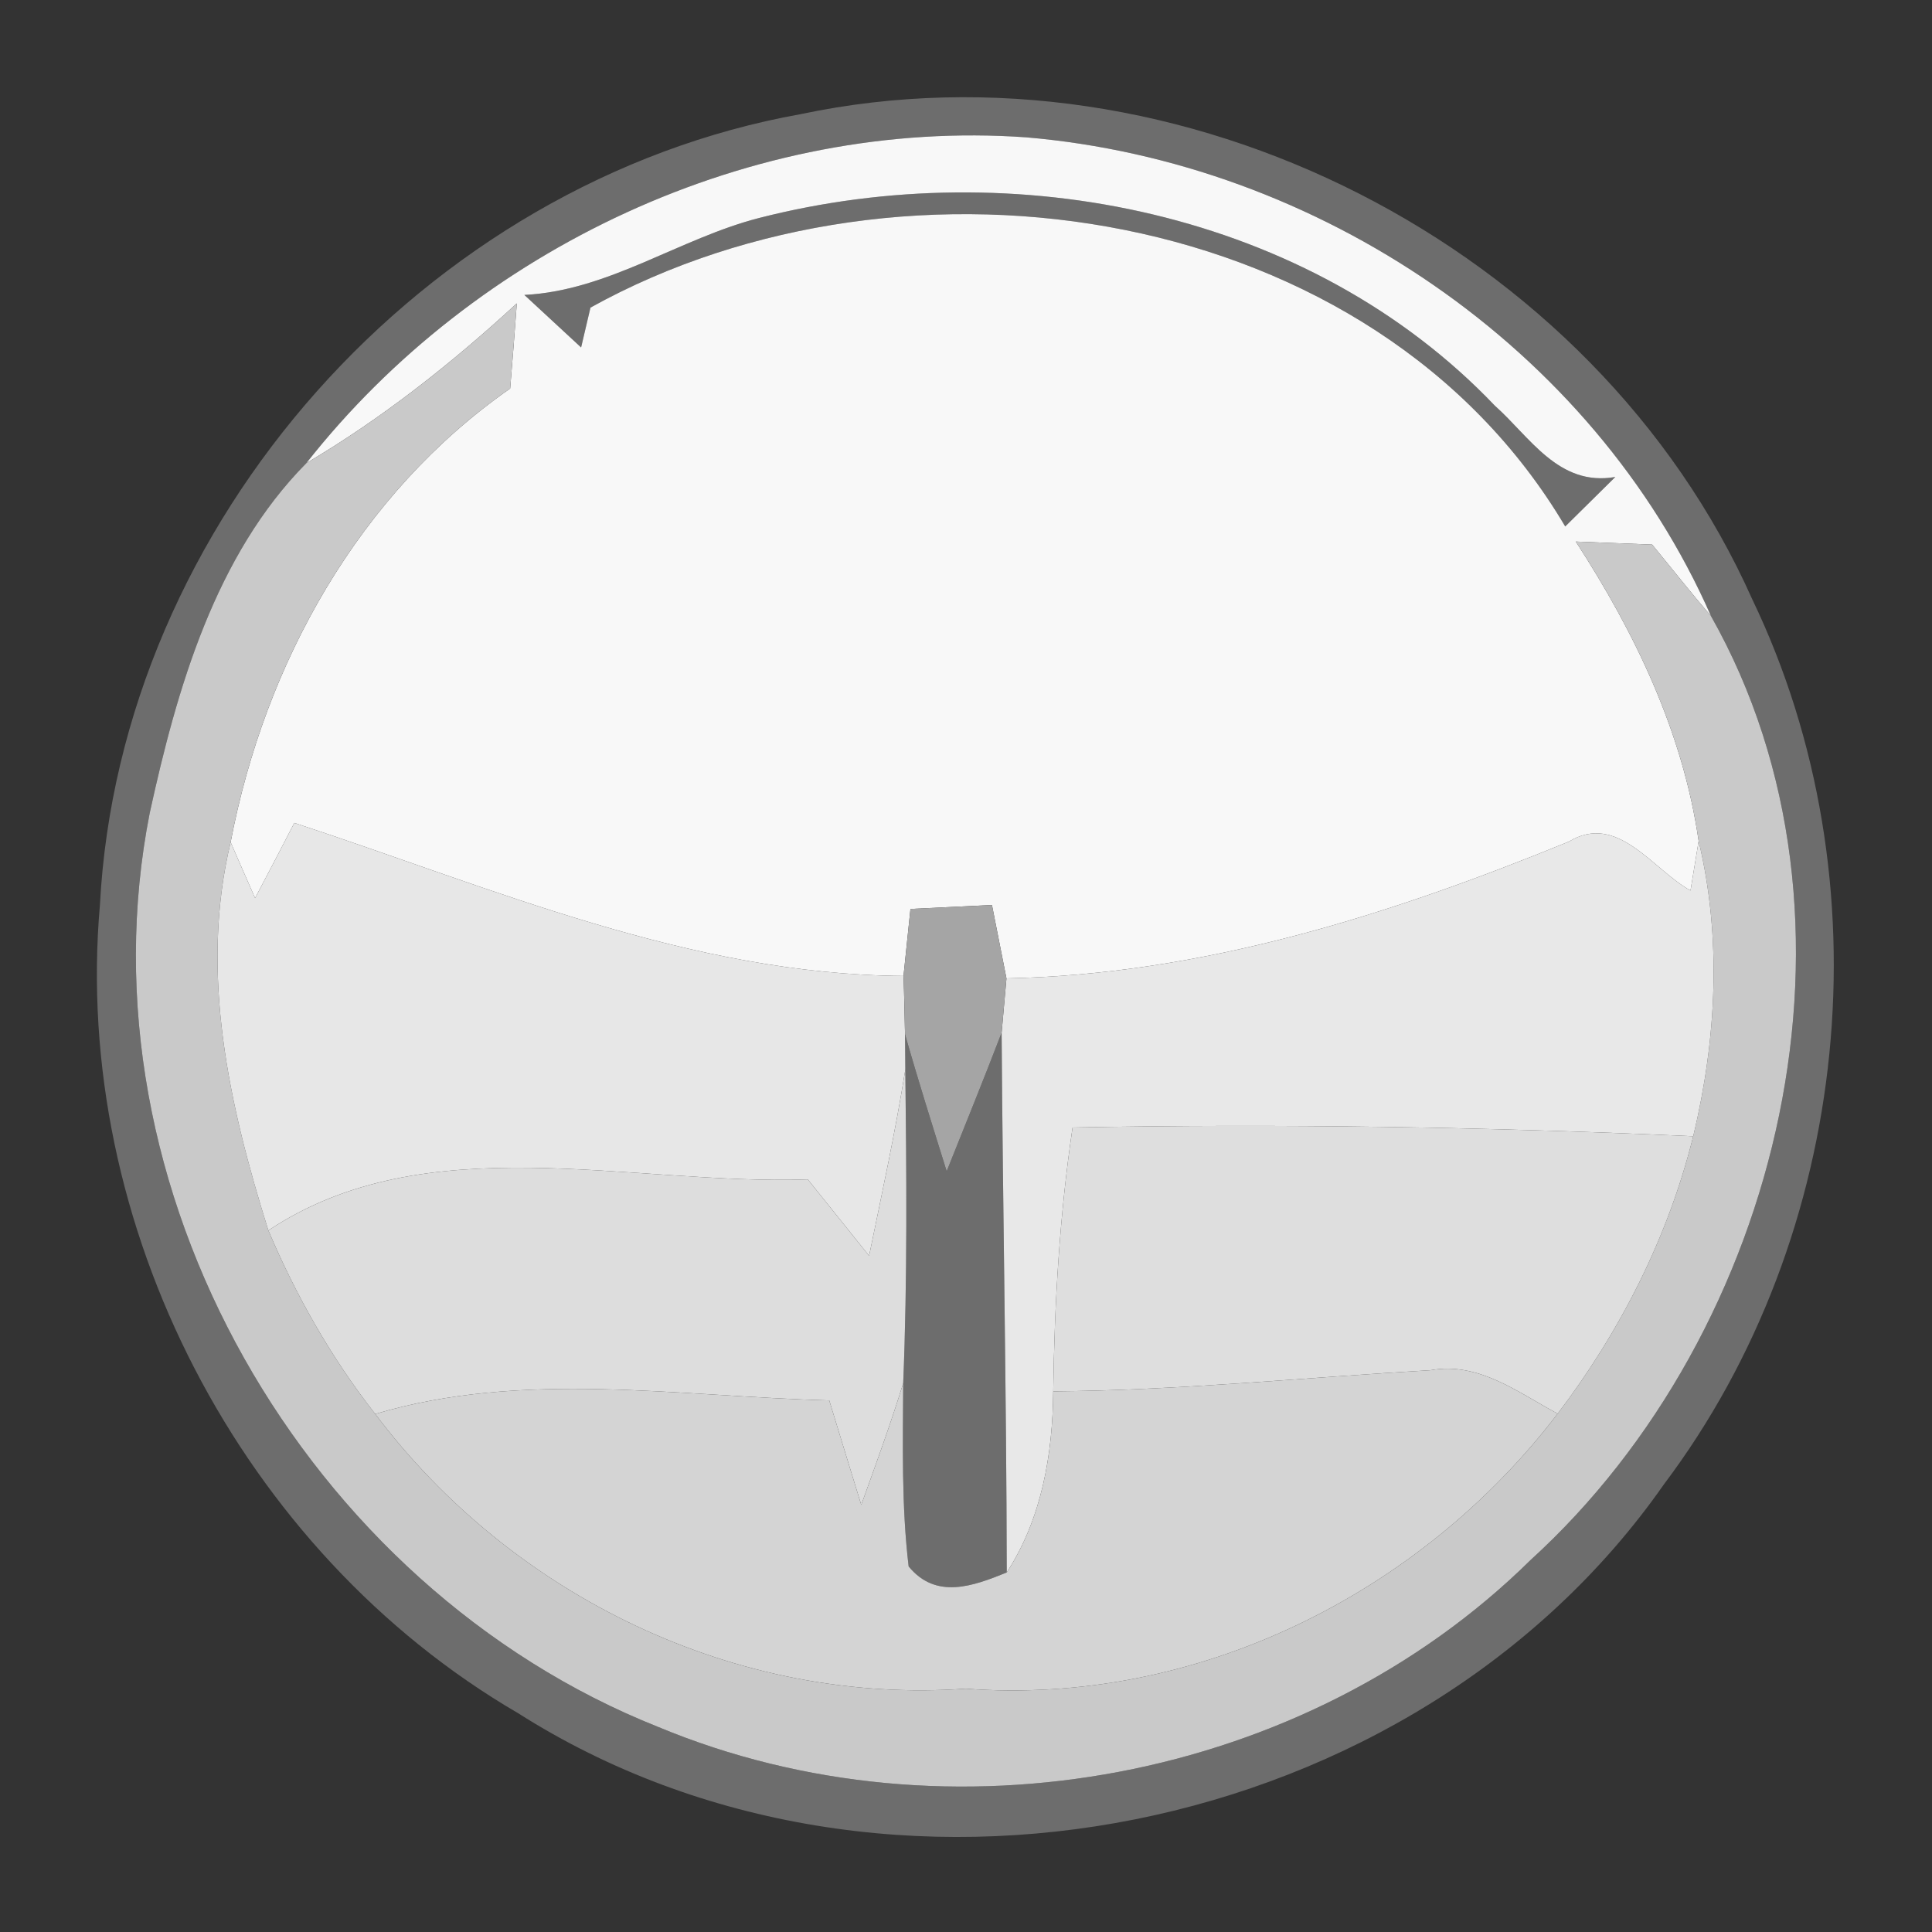 <?xml version="1.0" encoding="UTF-8" ?>
<!DOCTYPE svg PUBLIC "-//W3C//DTD SVG 1.1//EN" "http://www.w3.org/Graphics/SVG/1.1/DTD/svg11.dtd">
<svg width="64pt" height="64pt" viewBox="0 0 64 64" version="1.1" xmlns="http://www.w3.org/2000/svg">
<rect x="0" y="0" width="64" height="64" fill="#333333" stroke="none"/>
<g id="#6d6d6dff">
<path fill="#6d6d6d" opacity="1.00" d=" M 26.53 3.78 C 39.09 1.13 52.81 8.12 58.04 19.84 C 62.53 29.17 61.35 40.90 55.12 49.17 C 46.89 60.95 29.28 64.46 17.16 56.75 C 7.98 51.40 2.38 40.57 3.31 29.98 C 3.97 17.31 14.07 6.01 26.53 3.78 M 10.15 15.34 C 7.13 18.39 5.86 22.81 4.96 26.93 C 2.51 39.36 10.13 52.57 21.81 57.21 C 31.42 61.21 43.26 59.01 50.70 51.68 C 59.05 44.08 62.32 30.39 56.68 20.41 C 52.76 11.48 43.63 5.37 34.00 4.55 C 24.92 3.90 15.75 8.22 10.15 15.34 Z" />
<path fill="#6d6d6d" opacity="1.00" d=" M 25.15 7.22 C 33.59 5.06 43.38 7.00 49.52 13.44 C 50.68 14.47 51.63 16.13 53.51 15.80 C 52.96 16.35 52.40 16.89 51.85 17.44 C 45.51 6.72 30.03 4.38 19.56 10.19 L 19.25 11.51 C 18.62 10.93 18.00 10.35 17.37 9.77 C 20.16 9.63 22.50 7.90 25.15 7.22 Z" />
<path fill="#6d6d6d" opacity="1.00" d=" M 29.98 34.26 C 30.41 35.78 30.89 37.29 31.36 38.80 C 31.97 37.27 32.59 35.75 33.18 34.21 C 33.22 40.17 33.34 46.13 33.35 52.09 C 32.24 52.54 31.01 53.00 30.10 51.89 C 29.86 49.88 29.91 47.84 29.92 45.82 C 30.06 42.36 30.03 38.90 29.99 35.43 L 29.98 34.26 Z" />
</g>
<g id="#f8f8f8ff">
<path fill="#f8f8f8" opacity="1.00" d=" M 10.15 15.34 C 15.75 8.22 24.92 3.90 34.00 4.55 C 43.63 5.37 52.76 11.48 56.68 20.41 C 56.01 19.63 55.38 18.83 54.73 18.04 C 54.10 18.02 52.83 17.96 52.20 17.94 C 54.16 20.96 55.75 24.26 56.27 27.86 C 56.20 28.27 56.07 29.09 56.00 29.50 C 54.74 28.80 53.58 26.90 51.97 27.88 C 46.03 30.31 39.83 32.28 33.34 32.41 C 33.22 31.81 32.98 30.59 32.86 29.98 C 32.19 30.01 30.84 30.08 30.16 30.11 C 30.10 30.66 29.99 31.77 29.93 32.33 C 22.84 32.28 16.36 29.43 9.75 27.26 C 9.43 27.88 8.78 29.13 8.45 29.75 C 8.25 29.29 7.84 28.37 7.64 27.90 C 8.77 21.97 11.89 16.36 16.90 12.87 C 16.96 12.17 17.07 10.75 17.12 10.05 C 14.97 12.03 12.67 13.85 10.15 15.34 M 25.15 7.22 C 22.50 7.90 20.16 9.63 17.37 9.77 C 18.00 10.35 18.62 10.93 19.25 11.51 L 19.56 10.19 C 30.03 4.38 45.51 6.72 51.85 17.44 C 52.40 16.89 52.96 16.35 53.51 15.80 C 51.63 16.13 50.68 14.47 49.52 13.44 C 43.38 7.00 33.59 5.06 25.15 7.22 Z" />
</g>
<g id="#c9c9c9ff">
<path fill="#c9c9c9" opacity="1.00" d=" M 17.12 10.05 C 17.07 10.75 16.96 12.17 16.90 12.87 C 11.89 16.36 8.77 21.97 7.64 27.90 C 6.60 32.22 7.59 36.62 8.89 40.76 C 9.81 42.93 10.98 44.99 12.43 46.84 C 16.98 52.88 24.39 56.48 31.99 55.94 C 39.59 56.51 47.02 52.83 51.60 46.83 C 53.68 44.09 55.26 40.98 56.09 37.64 C 56.86 34.43 57.04 31.08 56.27 27.86 C 55.75 24.26 54.16 20.96 52.20 17.94 C 52.83 17.96 54.10 18.02 54.73 18.04 C 55.38 18.83 56.01 19.63 56.68 20.41 C 62.32 30.39 59.05 44.08 50.70 51.68 C 43.26 59.01 31.42 61.21 21.81 57.21 C 10.13 52.57 2.51 39.36 4.96 26.93 C 5.86 22.81 7.13 18.39 10.15 15.34 C 12.67 13.85 14.97 12.03 17.12 10.05 Z" />
</g>
<g id="#e7e7e7ff">
<path fill="#e7e7e7" opacity="1.00" d=" M 9.75 27.26 C 16.36 29.43 22.84 32.28 29.93 32.33 C 29.95 32.81 29.97 33.78 29.98 34.26 L 29.99 35.43 C 29.66 37.50 29.21 39.55 28.79 41.60 C 28.11 40.76 27.44 39.91 26.76 39.07 C 20.87 39.27 14.11 37.28 8.89 40.76 C 7.59 36.62 6.60 32.22 7.64 27.90 C 7.84 28.37 8.25 29.29 8.45 29.75 C 8.78 29.13 9.43 27.88 9.75 27.26 Z" />
</g>
<g id="#e8e8e8ff">
<path fill="#e8e8e8" opacity="1.00" d=" M 51.97 27.88 C 53.58 26.90 54.74 28.80 56.00 29.50 C 56.07 29.09 56.20 28.27 56.27 27.86 C 57.04 31.08 56.86 34.43 56.09 37.64 C 49.25 37.33 42.38 37.22 35.53 37.35 C 35.10 40.25 34.93 43.17 34.89 46.09 C 34.87 48.18 34.51 50.30 33.35 52.09 C 33.34 46.13 33.22 40.17 33.18 34.21 C 33.22 33.76 33.30 32.86 33.34 32.41 C 39.83 32.28 46.03 30.31 51.97 27.88 Z" />
</g>
<g id="#a5a5a5ff">
<path fill="#a5a5a5" opacity="1.00" d=" M 30.16 30.11 C 30.84 30.08 32.19 30.01 32.86 29.98 C 32.98 30.59 33.22 31.81 33.34 32.41 C 33.30 32.86 33.22 33.76 33.18 34.21 C 32.59 35.75 31.97 37.27 31.36 38.80 C 30.89 37.29 30.41 35.78 29.98 34.26 C 29.97 33.78 29.95 32.81 29.93 32.33 C 29.99 31.77 30.10 30.66 30.16 30.11 Z" />
</g>
<g id="#ddddddff">
<path fill="#dddddd" opacity="1.00" d=" M 28.79 41.60 C 29.21 39.55 29.66 37.50 29.99 35.43 C 30.03 38.90 30.06 42.36 29.92 45.82 C 29.50 47.18 29.01 48.52 28.53 49.85 C 28.18 48.70 27.82 47.55 27.47 46.39 C 22.45 46.26 17.34 45.38 12.43 46.84 C 10.98 44.99 9.81 42.93 8.89 40.76 C 14.11 37.28 20.87 39.27 26.76 39.07 C 27.44 39.91 28.11 40.76 28.79 41.60 Z" />
</g>
<g id="#dededeff">
<path fill="#dedede" opacity="1.00" d=" M 35.53 37.35 C 42.38 37.22 49.25 37.33 56.09 37.64 C 55.26 40.98 53.68 44.09 51.60 46.83 C 50.29 46.13 48.98 45.10 47.39 45.39 C 43.23 45.63 39.07 46.06 34.89 46.09 C 34.93 43.17 35.10 40.25 35.53 37.35 Z" />
</g>
<g id="#d4d4d4ff">
<path fill="#d4d4d4" opacity="1.00" d=" M 34.89 46.09 C 39.07 46.06 43.23 45.63 47.39 45.39 C 48.98 45.10 50.29 46.13 51.60 46.83 C 47.02 52.83 39.59 56.51 31.99 55.94 C 24.39 56.48 16.98 52.88 12.43 46.84 C 17.34 45.38 22.45 46.26 27.47 46.39 C 27.82 47.55 28.18 48.70 28.53 49.85 C 29.01 48.52 29.50 47.18 29.92 45.82 C 29.91 47.84 29.86 49.88 30.10 51.89 C 31.01 53.00 32.24 52.54 33.35 52.09 C 34.51 50.30 34.87 48.18 34.89 46.09 Z" />
</g>
</svg>
